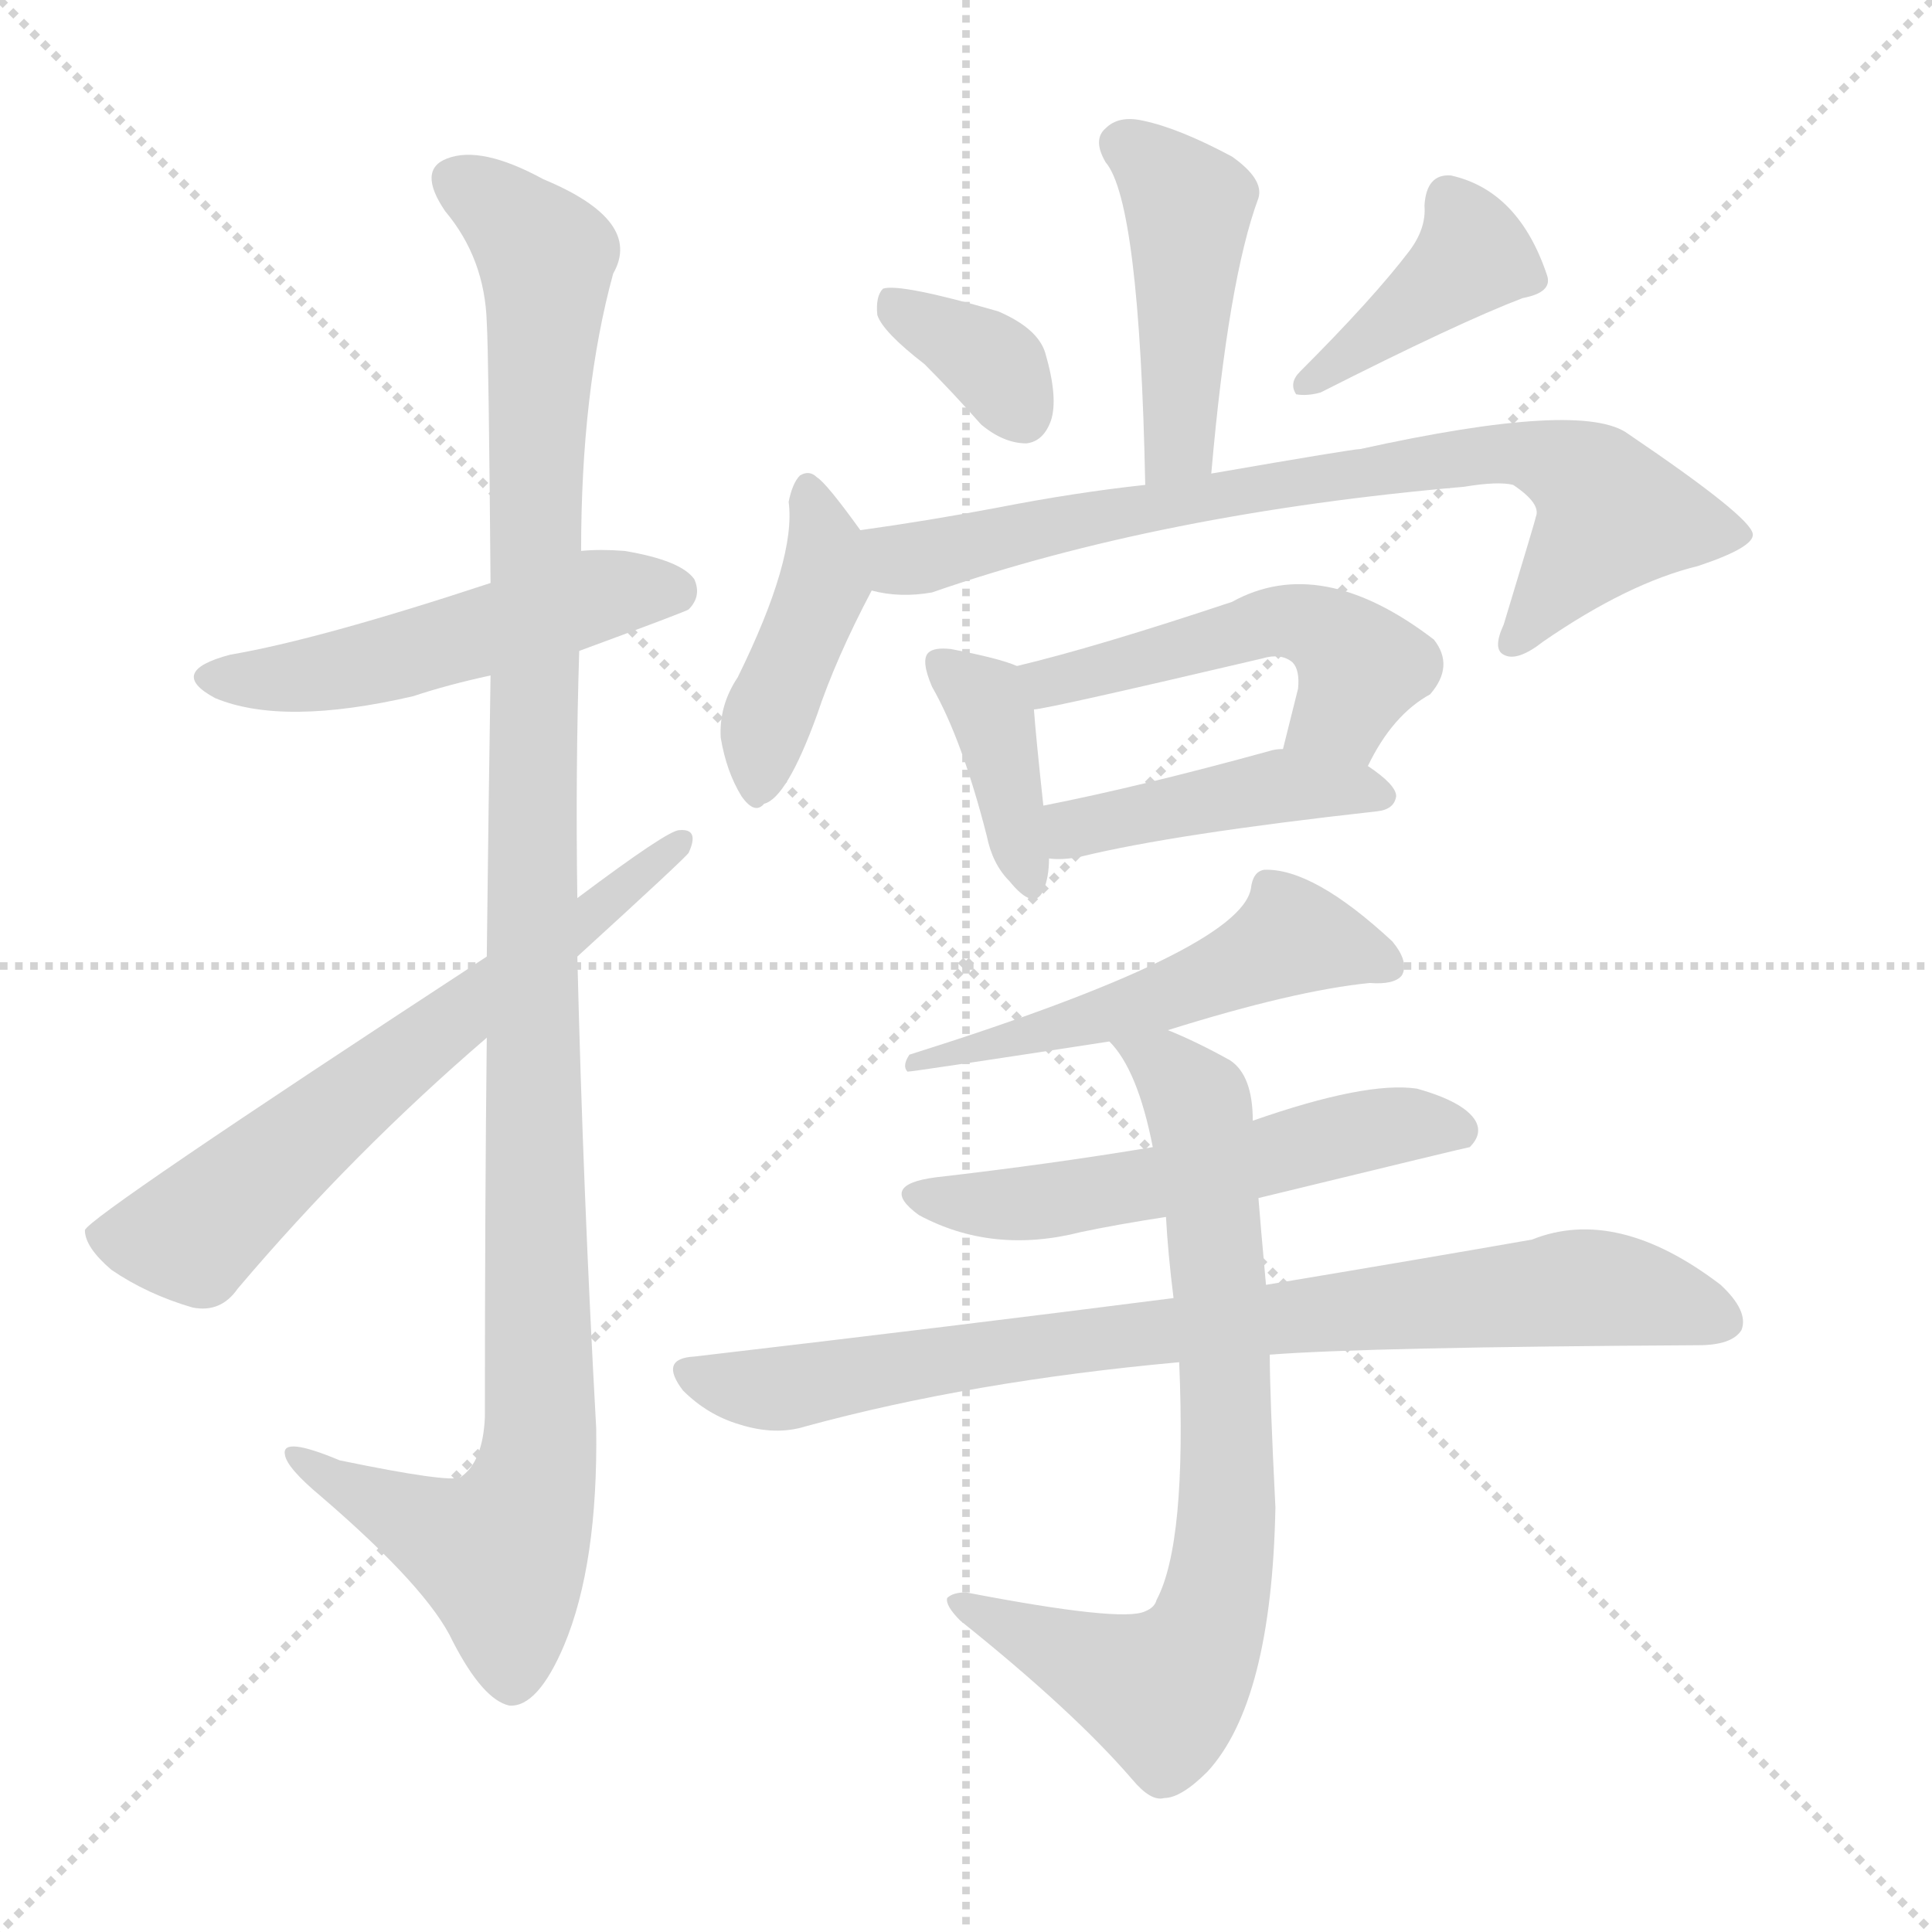 <svg version="1.1" viewBox="0 0 1024 1024" xmlns="http://www.w3.org/2000/svg">
  <g stroke="lightgray" stroke-dasharray="1,1" stroke-width="1" transform="scale(4, 4)">
    <line x1="0" y1="0" x2="256" y2="256"></line>
    <line x1="256" y1="0" x2="0" y2="256"></line>
    <line x1="128" y1="0" x2="128" y2="256"></line>
    <line x1="0" y1="128" x2="256" y2="128"></line>
  </g>
  <g transform="scale(1, -1) translate(0, -900)">
    <style type="text/css">
      
        @keyframes keyframes0 {
          from {
            stroke: blue;
            stroke-dashoffset: 506;
            stroke-width: 128;
          }
          62% {
            animation-timing-function: step-end;
            stroke: blue;
            stroke-dashoffset: 0;
            stroke-width: 128;
          }
          to {
            stroke: black;
            stroke-width: 1024;
          }
        }
        #make-me-a-hanzi-animation-0 {
          animation: keyframes0 0.662s both;
          animation-delay: 0s;
          animation-timing-function: linear;
        }
      
        @keyframes keyframes1 {
          from {
            stroke: blue;
            stroke-dashoffset: 1127;
            stroke-width: 128;
          }
          79% {
            animation-timing-function: step-end;
            stroke: blue;
            stroke-dashoffset: 0;
            stroke-width: 128;
          }
          to {
            stroke: black;
            stroke-width: 1024;
          }
        }
        #make-me-a-hanzi-animation-1 {
          animation: keyframes1 1.167s both;
          animation-delay: 0.662s;
          animation-timing-function: linear;
        }
      
        @keyframes keyframes2 {
          from {
            stroke: blue;
            stroke-dashoffset: 639;
            stroke-width: 128;
          }
          68% {
            animation-timing-function: step-end;
            stroke: blue;
            stroke-dashoffset: 0;
            stroke-width: 128;
          }
          to {
            stroke: black;
            stroke-width: 1024;
          }
        }
        #make-me-a-hanzi-animation-2 {
          animation: keyframes2 0.77s both;
          animation-delay: 1.829s;
          animation-timing-function: linear;
        }
      
        @keyframes keyframes3 {
          from {
            stroke: blue;
            stroke-dashoffset: 445;
            stroke-width: 128;
          }
          59% {
            animation-timing-function: step-end;
            stroke: blue;
            stroke-dashoffset: 0;
            stroke-width: 128;
          }
          to {
            stroke: black;
            stroke-width: 1024;
          }
        }
        #make-me-a-hanzi-animation-3 {
          animation: keyframes3 0.612s both;
          animation-delay: 2.599s;
          animation-timing-function: linear;
        }
      
        @keyframes keyframes4 {
          from {
            stroke: blue;
            stroke-dashoffset: 350;
            stroke-width: 128;
          }
          53% {
            animation-timing-function: step-end;
            stroke: blue;
            stroke-dashoffset: 0;
            stroke-width: 128;
          }
          to {
            stroke: black;
            stroke-width: 1024;
          }
        }
        #make-me-a-hanzi-animation-4 {
          animation: keyframes4 0.535s both;
          animation-delay: 3.211s;
          animation-timing-function: linear;
        }
      
        @keyframes keyframes5 {
          from {
            stroke: blue;
            stroke-dashoffset: 400;
            stroke-width: 128;
          }
          57% {
            animation-timing-function: step-end;
            stroke: blue;
            stroke-dashoffset: 0;
            stroke-width: 128;
          }
          to {
            stroke: black;
            stroke-width: 1024;
          }
        }
        #make-me-a-hanzi-animation-5 {
          animation: keyframes5 0.576s both;
          animation-delay: 3.746s;
          animation-timing-function: linear;
        }
      
        @keyframes keyframes6 {
          from {
            stroke: blue;
            stroke-dashoffset: 417;
            stroke-width: 128;
          }
          58% {
            animation-timing-function: step-end;
            stroke: blue;
            stroke-dashoffset: 0;
            stroke-width: 128;
          }
          to {
            stroke: black;
            stroke-width: 1024;
          }
        }
        #make-me-a-hanzi-animation-6 {
          animation: keyframes6 0.589s both;
          animation-delay: 4.321s;
          animation-timing-function: linear;
        }
      
        @keyframes keyframes7 {
          from {
            stroke: blue;
            stroke-dashoffset: 757;
            stroke-width: 128;
          }
          71% {
            animation-timing-function: step-end;
            stroke: blue;
            stroke-dashoffset: 0;
            stroke-width: 128;
          }
          to {
            stroke: black;
            stroke-width: 1024;
          }
        }
        #make-me-a-hanzi-animation-7 {
          animation: keyframes7 0.866s both;
          animation-delay: 4.911s;
          animation-timing-function: linear;
        }
      
        @keyframes keyframes8 {
          from {
            stroke: blue;
            stroke-dashoffset: 384;
            stroke-width: 128;
          }
          56% {
            animation-timing-function: step-end;
            stroke: blue;
            stroke-dashoffset: 0;
            stroke-width: 128;
          }
          to {
            stroke: black;
            stroke-width: 1024;
          }
        }
        #make-me-a-hanzi-animation-8 {
          animation: keyframes8 0.562s both;
          animation-delay: 5.777s;
          animation-timing-function: linear;
        }
      
        @keyframes keyframes9 {
          from {
            stroke: blue;
            stroke-dashoffset: 498;
            stroke-width: 128;
          }
          62% {
            animation-timing-function: step-end;
            stroke: blue;
            stroke-dashoffset: 0;
            stroke-width: 128;
          }
          to {
            stroke: black;
            stroke-width: 1024;
          }
        }
        #make-me-a-hanzi-animation-9 {
          animation: keyframes9 0.655s both;
          animation-delay: 6.339s;
          animation-timing-function: linear;
        }
      
        @keyframes keyframes10 {
          from {
            stroke: blue;
            stroke-dashoffset: 433;
            stroke-width: 128;
          }
          58% {
            animation-timing-function: step-end;
            stroke: blue;
            stroke-dashoffset: 0;
            stroke-width: 128;
          }
          to {
            stroke: black;
            stroke-width: 1024;
          }
        }
        #make-me-a-hanzi-animation-10 {
          animation: keyframes10 0.602s both;
          animation-delay: 6.995s;
          animation-timing-function: linear;
        }
      
        @keyframes keyframes11 {
          from {
            stroke: blue;
            stroke-dashoffset: 518;
            stroke-width: 128;
          }
          63% {
            animation-timing-function: step-end;
            stroke: blue;
            stroke-dashoffset: 0;
            stroke-width: 128;
          }
          to {
            stroke: black;
            stroke-width: 1024;
          }
        }
        #make-me-a-hanzi-animation-11 {
          animation: keyframes11 0.672s both;
          animation-delay: 7.597s;
          animation-timing-function: linear;
        }
      
        @keyframes keyframes12 {
          from {
            stroke: blue;
            stroke-dashoffset: 548;
            stroke-width: 128;
          }
          64% {
            animation-timing-function: step-end;
            stroke: blue;
            stroke-dashoffset: 0;
            stroke-width: 128;
          }
          to {
            stroke: black;
            stroke-width: 1024;
          }
        }
        #make-me-a-hanzi-animation-12 {
          animation: keyframes12 0.696s both;
          animation-delay: 8.269s;
          animation-timing-function: linear;
        }
      
        @keyframes keyframes13 {
          from {
            stroke: blue;
            stroke-dashoffset: 810;
            stroke-width: 128;
          }
          73% {
            animation-timing-function: step-end;
            stroke: blue;
            stroke-dashoffset: 0;
            stroke-width: 128;
          }
          to {
            stroke: black;
            stroke-width: 1024;
          }
        }
        #make-me-a-hanzi-animation-13 {
          animation: keyframes13 0.909s both;
          animation-delay: 8.965s;
          animation-timing-function: linear;
        }
      
        @keyframes keyframes14 {
          from {
            stroke: blue;
            stroke-dashoffset: 744;
            stroke-width: 128;
          }
          71% {
            animation-timing-function: step-end;
            stroke: blue;
            stroke-dashoffset: 0;
            stroke-width: 128;
          }
          to {
            stroke: black;
            stroke-width: 1024;
          }
        }
        #make-me-a-hanzi-animation-14 {
          animation: keyframes14 0.855s both;
          animation-delay: 9.874s;
          animation-timing-function: linear;
        }
      
    </style>
    
      <path d="M 307 555 Q 364 576 365 577 Q 372 584 368 593 Q 361 603 331 608 Q 318 609 308 608 L 260 591 Q 169 561 122 553 Q 88 544 114 530 Q 150 515 219 531 Q 237 537 260 542 L 307 555 Z" fill="lightgray"></path>
    
      <path d="M 258 350 Q 257 262 257 149 Q 256 125 244 117 Q 238 114 180 126 Q 149 139 151 129 Q 152 122 170 107 Q 227 58 240 30 Q 256 -1 270 -4 Q 285 -5 299 28 Q 317 71 316 143 Q 309 269 306 393 L 306 424 Q 305 491 307 555 L 308 608 Q 308 693 325 755 Q 341 783 288 805 Q 255 823 237 816 Q 221 810 236 788 Q 257 763 258 729 Q 259 713 260 591 L 260 542 Q 259 479 258 393 L 258 350 Z" fill="lightgray"></path>
    
      <path d="M 258 393 Q 47 255 45 248 Q 45 239 59 227 Q 78 214 102 207 Q 117 204 126 217 Q 187 289 258 350 L 306 393 Q 363 445 365 448 Q 371 461 360 460 Q 354 460 306 424 L 258 393 Z" fill="lightgray"></path>
    
      <path d="M 642 649 Q 651 752 667 795 Q 670 805 653 817 Q 625 832 606 836 Q 593 839 586 832 Q 579 826 586 814 Q 604 793 607 643 C 608 613 639 619 642 649 Z" fill="lightgray"></path>
    
      <path d="M 490 707 Q 505 692 520 675 Q 532 665 544 665 Q 553 666 557 677 Q 561 689 554 713 Q 550 726 529 735 Q 477 750 468 747 Q 464 743 465 733 Q 468 724 490 707 Z" fill="lightgray"></path>
    
      <path d="M 747 767 Q 728 742 689 703 Q 683 697 687 691 Q 693 690 700 692 Q 773 729 807 742 Q 823 745 820 754 Q 805 799 769 807 Q 756 808 755 791 Q 756 779 747 767 Z" fill="lightgray"></path>
    
      <path d="M 456 619 Q 438 644 433 647 Q 429 651 424 648 Q 420 644 418 634 Q 422 604 391 541 Q 381 526 382 509 Q 385 491 393 478 Q 400 468 405 474 Q 417 477 433 521 Q 443 551 462 587 C 469 601 469 601 456 619 Z" fill="lightgray"></path>
    
      <path d="M 462 587 Q 477 583 494 586 Q 615 628 776 642 Q 794 645 802 643 Q 817 633 814 626 Q 814 625 797 569 Q 791 556 797 553 Q 804 549 818 560 Q 863 591 900 600 Q 930 610 929 617 Q 928 626 863 670 Q 839 688 721 662 Q 717 662 642 649 L 607 643 Q 570 639 529 631 Q 492 624 456 619 C 426 615 432 591 462 587 Z" fill="lightgray"></path>
    
      <path d="M 539 547 Q 530 551 504 556 Q 495 557 492 554 Q 488 550 494 536 Q 510 508 523 457 Q 526 442 535 433 Q 548 417 553 428 Q 556 435 556 445 L 553 473 Q 549 510 548 524 C 546 544 546 544 539 547 Z" fill="lightgray"></path>
    
      <path d="M 725 494 Q 738 521 758 532 Q 771 547 760 561 Q 700 607 653 581 Q 581 557 539 547 C 510 540 518 519 548 524 Q 554 524 669 551 Q 679 554 685 549 Q 689 545 688 535 Q 684 519 680 503 C 673 474 711 467 725 494 Z" fill="lightgray"></path>
    
      <path d="M 556 445 Q 563 444 573 446 Q 622 458 730 470 Q 739 471 740 478 Q 740 484 725 494 L 680 503 Q 676 503 673 502 Q 604 483 553 473 C 524 467 526 447 556 445 Z" fill="lightgray"></path>
    
      <path d="M 619 354 Q 686 375 726 379 Q 739 378 743 383 Q 747 390 738 401 Q 696 440 670 439 Q 664 438 663 429 Q 657 396 482 341 Q 478 335 481 332 Q 484 332 588 348 L 619 354 Z" fill="lightgray"></path>
    
      <path d="M 667 265 Q 778 292 779 292 Q 786 299 782 306 Q 776 316 751 323 Q 724 327 664 306 L 611 292 Q 557 283 496 276 Q 465 272 487 256 Q 526 235 573 247 Q 592 251 618 255 L 667 265 Z" fill="lightgray"></path>
    
      <path d="M 673 182 Q 724 186 900 187 Q 918 187 923 195 Q 927 205 912 219 Q 857 261 812 243 Q 755 233 671 219 L 622 212 Q 505 197 368 181 Q 349 180 362 163 Q 375 150 392 145 Q 411 139 427 144 Q 515 168 625 178 L 673 182 Z" fill="lightgray"></path>
    
      <path d="M 625 178 Q 629 82 613 52 Q 612 48 607 46 Q 595 40 512 56 Q 505 56 502 53 Q 501 49 509 41 Q 569 -7 600 -43 Q 610 -55 617 -53 Q 626 -53 640 -39 Q 674 -2 676 101 Q 673 161 673 182 L 671 219 Q 668 252 667 265 L 664 306 Q 664 330 652 338 Q 634 348 619 354 C 592 366 571 372 588 348 Q 603 333 611 292 L 618 255 Q 619 236 622 212 L 625 178 Z" fill="lightgray"></path>
    
    
      <clipPath id="make-me-a-hanzi-clip-0">
        <path d="M 307 555 Q 364 576 365 577 Q 372 584 368 593 Q 361 603 331 608 Q 318 609 308 608 L 260 591 Q 169 561 122 553 Q 88 544 114 530 Q 150 515 219 531 Q 237 537 260 542 L 307 555 Z"></path>
      </clipPath>
      <path clip-path="url(#make-me-a-hanzi-clip-0)" d="M 115 542 L 134 539 L 186 546 L 324 586 L 359 585" fill="none" id="make-me-a-hanzi-animation-0" stroke-dasharray="378 756" stroke-linecap="round"></path>
    
      <clipPath id="make-me-a-hanzi-clip-1">
        <path d="M 258 350 Q 257 262 257 149 Q 256 125 244 117 Q 238 114 180 126 Q 149 139 151 129 Q 152 122 170 107 Q 227 58 240 30 Q 256 -1 270 -4 Q 285 -5 299 28 Q 317 71 316 143 Q 309 269 306 393 L 306 424 Q 305 491 307 555 L 308 608 Q 308 693 325 755 Q 341 783 288 805 Q 255 823 237 816 Q 221 810 236 788 Q 257 763 258 729 Q 259 713 260 591 L 260 542 Q 259 479 258 393 L 258 350 Z"></path>
      </clipPath>
      <path clip-path="url(#make-me-a-hanzi-clip-1)" d="M 244 802 L 285 771 L 290 757 L 282 509 L 286 134 L 280 104 L 265 76 L 157 127" fill="none" id="make-me-a-hanzi-animation-1" stroke-dasharray="999 1998" stroke-linecap="round"></path>
    
      <clipPath id="make-me-a-hanzi-clip-2">
        <path d="M 258 393 Q 47 255 45 248 Q 45 239 59 227 Q 78 214 102 207 Q 117 204 126 217 Q 187 289 258 350 L 306 393 Q 363 445 365 448 Q 371 461 360 460 Q 354 460 306 424 L 258 393 Z"></path>
      </clipPath>
      <path clip-path="url(#make-me-a-hanzi-clip-2)" d="M 51 245 L 103 245 L 192 324 L 360 453" fill="none" id="make-me-a-hanzi-animation-2" stroke-dasharray="511 1022" stroke-linecap="round"></path>
    
      <clipPath id="make-me-a-hanzi-clip-3">
        <path d="M 642 649 Q 651 752 667 795 Q 670 805 653 817 Q 625 832 606 836 Q 593 839 586 832 Q 579 826 586 814 Q 604 793 607 643 C 608 613 639 619 642 649 Z"></path>
      </clipPath>
      <path clip-path="url(#make-me-a-hanzi-clip-3)" d="M 596 823 L 630 790 L 625 665 L 611 656" fill="none" id="make-me-a-hanzi-animation-3" stroke-dasharray="317 634" stroke-linecap="round"></path>
    
      <clipPath id="make-me-a-hanzi-clip-4">
        <path d="M 490 707 Q 505 692 520 675 Q 532 665 544 665 Q 553 666 557 677 Q 561 689 554 713 Q 550 726 529 735 Q 477 750 468 747 Q 464 743 465 733 Q 468 724 490 707 Z"></path>
      </clipPath>
      <path clip-path="url(#make-me-a-hanzi-clip-4)" d="M 472 739 L 529 705 L 542 681" fill="none" id="make-me-a-hanzi-animation-4" stroke-dasharray="222 444" stroke-linecap="round"></path>
    
      <clipPath id="make-me-a-hanzi-clip-5">
        <path d="M 747 767 Q 728 742 689 703 Q 683 697 687 691 Q 693 690 700 692 Q 773 729 807 742 Q 823 745 820 754 Q 805 799 769 807 Q 756 808 755 791 Q 756 779 747 767 Z"></path>
      </clipPath>
      <path clip-path="url(#make-me-a-hanzi-clip-5)" d="M 768 794 L 781 764 L 693 696" fill="none" id="make-me-a-hanzi-animation-5" stroke-dasharray="272 544" stroke-linecap="round"></path>
    
      <clipPath id="make-me-a-hanzi-clip-6">
        <path d="M 456 619 Q 438 644 433 647 Q 429 651 424 648 Q 420 644 418 634 Q 422 604 391 541 Q 381 526 382 509 Q 385 491 393 478 Q 400 468 405 474 Q 417 477 433 521 Q 443 551 462 587 C 469 601 469 601 456 619 Z"></path>
      </clipPath>
      <path clip-path="url(#make-me-a-hanzi-clip-6)" d="M 427 638 L 437 616 L 436 589 L 405 513 L 402 485" fill="none" id="make-me-a-hanzi-animation-6" stroke-dasharray="289 578" stroke-linecap="round"></path>
    
      <clipPath id="make-me-a-hanzi-clip-7">
        <path d="M 462 587 Q 477 583 494 586 Q 615 628 776 642 Q 794 645 802 643 Q 817 633 814 626 Q 814 625 797 569 Q 791 556 797 553 Q 804 549 818 560 Q 863 591 900 600 Q 930 610 929 617 Q 928 626 863 670 Q 839 688 721 662 Q 717 662 642 649 L 607 643 Q 570 639 529 631 Q 492 624 456 619 C 426 615 432 591 462 587 Z"></path>
      </clipPath>
      <path clip-path="url(#make-me-a-hanzi-clip-7)" d="M 464 615 L 473 606 L 486 604 L 647 636 L 655 642 L 663 639 L 760 657 L 816 658 L 839 648 L 855 627 L 802 559" fill="none" id="make-me-a-hanzi-animation-7" stroke-dasharray="629 1258" stroke-linecap="round"></path>
    
      <clipPath id="make-me-a-hanzi-clip-8">
        <path d="M 539 547 Q 530 551 504 556 Q 495 557 492 554 Q 488 550 494 536 Q 510 508 523 457 Q 526 442 535 433 Q 548 417 553 428 Q 556 435 556 445 L 553 473 Q 549 510 548 524 C 546 544 546 544 539 547 Z"></path>
      </clipPath>
      <path clip-path="url(#make-me-a-hanzi-clip-8)" d="M 499 549 L 526 522 L 545 434" fill="none" id="make-me-a-hanzi-animation-8" stroke-dasharray="256 512" stroke-linecap="round"></path>
    
      <clipPath id="make-me-a-hanzi-clip-9">
        <path d="M 725 494 Q 738 521 758 532 Q 771 547 760 561 Q 700 607 653 581 Q 581 557 539 547 C 510 540 518 519 548 524 Q 554 524 669 551 Q 679 554 685 549 Q 689 545 688 535 Q 684 519 680 503 C 673 474 711 467 725 494 Z"></path>
      </clipPath>
      <path clip-path="url(#make-me-a-hanzi-clip-9)" d="M 546 543 L 556 538 L 666 569 L 690 570 L 710 560 L 721 545 L 712 523 L 689 507" fill="none" id="make-me-a-hanzi-animation-9" stroke-dasharray="370 740" stroke-linecap="round"></path>
    
      <clipPath id="make-me-a-hanzi-clip-10">
        <path d="M 556 445 Q 563 444 573 446 Q 622 458 730 470 Q 739 471 740 478 Q 740 484 725 494 L 680 503 Q 676 503 673 502 Q 604 483 553 473 C 524 467 526 447 556 445 Z"></path>
      </clipPath>
      <path clip-path="url(#make-me-a-hanzi-clip-10)" d="M 560 453 L 570 461 L 669 483 L 732 478" fill="none" id="make-me-a-hanzi-animation-10" stroke-dasharray="305 610" stroke-linecap="round"></path>
    
      <clipPath id="make-me-a-hanzi-clip-11">
        <path d="M 619 354 Q 686 375 726 379 Q 739 378 743 383 Q 747 390 738 401 Q 696 440 670 439 Q 664 438 663 429 Q 657 396 482 341 Q 478 335 481 332 Q 484 332 588 348 L 619 354 Z"></path>
      </clipPath>
      <path clip-path="url(#make-me-a-hanzi-clip-11)" d="M 743.75 391 L 487 338" fill="none" id="make-me-a-hanzi-animation-11" stroke-dasharray="390 780" stroke-linecap="round"></path>
    
      <clipPath id="make-me-a-hanzi-clip-12">
        <path d="M 667 265 Q 778 292 779 292 Q 786 299 782 306 Q 776 316 751 323 Q 724 327 664 306 L 611 292 Q 557 283 496 276 Q 465 272 487 256 Q 526 235 573 247 Q 592 251 618 255 L 667 265 Z"></path>
      </clipPath>
      <path clip-path="url(#make-me-a-hanzi-clip-12)" d="M 489 267 L 548 262 L 676 286 L 713 299 L 745 304 L 776 300" fill="none" id="make-me-a-hanzi-animation-12" stroke-dasharray="420 840" stroke-linecap="round"></path>
    
      <clipPath id="make-me-a-hanzi-clip-13">
        <path d="M 673 182 Q 724 186 900 187 Q 918 187 923 195 Q 927 205 912 219 Q 857 261 812 243 Q 755 233 671 219 L 622 212 Q 505 197 368 181 Q 349 180 362 163 Q 375 150 392 145 Q 411 139 427 144 Q 515 168 625 178 L 673 182 Z"></path>
      </clipPath>
      <path clip-path="url(#make-me-a-hanzi-clip-13)" d="M 366 172 L 417 164 L 587 192 L 835 218 L 877 213 L 913 200" fill="none" id="make-me-a-hanzi-animation-13" stroke-dasharray="682 1364" stroke-linecap="round"></path>
    
      <clipPath id="make-me-a-hanzi-clip-14">
        <path d="M 625 178 Q 629 82 613 52 Q 612 48 607 46 Q 595 40 512 56 Q 505 56 502 53 Q 501 49 509 41 Q 569 -7 600 -43 Q 610 -55 617 -53 Q 626 -53 640 -39 Q 674 -2 676 101 Q 673 161 673 182 L 671 219 Q 668 252 667 265 L 664 306 Q 664 330 652 338 Q 634 348 619 354 C 592 366 571 372 588 348 Q 603 333 611 292 L 618 255 Q 619 236 622 212 L 625 178 Z"></path>
      </clipPath>
      <path clip-path="url(#make-me-a-hanzi-clip-14)" d="M 596 347 L 617 336 L 635 315 L 640 284 L 651 109 L 642 42 L 630 18 L 614 4 L 509 49" fill="none" id="make-me-a-hanzi-animation-14" stroke-dasharray="616 1232" stroke-linecap="round"></path>
    
  </g>
</svg>
